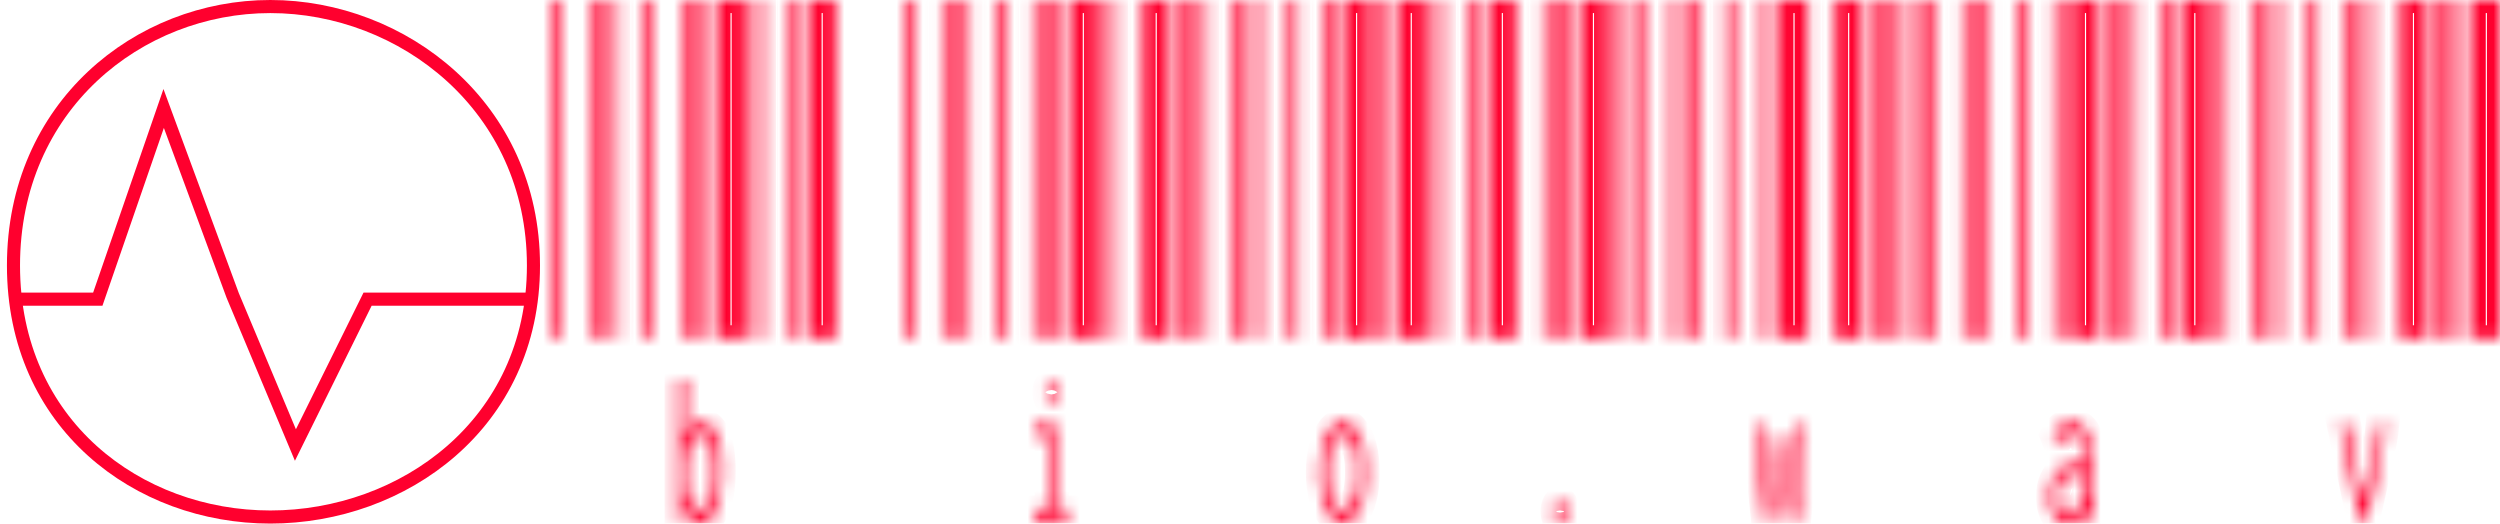 <svg width="191" height="40" viewBox="0 0 191 40" fill="none" xmlns="http://www.w3.org/2000/svg">
<path d="M20.653 0.5C30.734 0.5 40.756 8.131 40.756 20.286C40.756 32.422 30.755 39.5 20.653 39.5C10.568 39.5 1.03 32.436 1.03 20.286C1.03 8.117 10.588 0.5 20.653 0.5Z" stroke="#FF002E"/>
<path d="M1 22.857H7.471L12.504 8.286L17.777 22.571L22.57 34L28.083 22.857H40.785" stroke="#FF002E"/>
<mask id="path-3-inside-1_183_349" fill="white">
<path d="M42.283 25.849V0H42.98V25.849H42.283ZM45.068 25.849V0H45.764V25.849H45.068ZM46.459 25.849V0H47.156V25.849H46.459ZM49.243 25.849V0H49.939V25.849H49.243ZM52.027 25.849V0H52.723V25.849H52.027ZM53.419 25.849V0H54.115V25.849H53.419ZM54.811 25.849V0H56.899V25.849H54.811ZM57.595 25.849V0H58.291V25.849H57.595ZM60.379 25.849V0H61.075V25.849H60.379ZM61.771 25.849V0H63.859V25.849H61.771ZM53.559 40C53.327 40 53.11 39.898 52.909 39.693C52.708 39.489 52.538 39.211 52.399 38.861L52.167 39.825H51.772V29.003H52.491V29.091C52.461 29.178 52.437 29.252 52.422 29.31C52.406 29.398 52.399 29.529 52.399 29.704V33.516C52.538 33.107 52.716 32.786 52.932 32.552C53.149 32.318 53.365 32.202 53.582 32.202C54.077 32.202 54.471 32.523 54.765 33.165C55.059 33.837 55.206 34.786 55.206 36.013C55.206 36.86 55.129 37.59 54.974 38.204C54.819 38.817 54.61 39.27 54.347 39.562C54.1 39.854 53.837 40 53.559 40ZM53.489 38.949C53.798 38.949 54.054 38.715 54.255 38.248C54.456 37.809 54.556 37.094 54.556 36.101C54.556 35.137 54.463 34.421 54.278 33.954C54.077 33.458 53.814 33.209 53.489 33.209C53.164 33.209 52.901 33.487 52.7 34.042C52.499 34.567 52.399 35.268 52.399 36.145C52.399 38.014 52.762 38.949 53.489 38.949ZM69.194 25.849V0H69.89V25.849H69.194ZM71.978 25.849V0H72.674V25.849H71.978ZM73.37 25.849V0H74.066V25.849H73.37ZM76.154 25.849V0H76.85V25.849H76.154ZM78.938 25.849V0H79.634V25.849H78.938ZM80.33 25.849V0H81.026V25.849H80.33ZM81.722 25.849V0H83.81V25.849H81.722ZM84.506 25.849V0H85.202V25.849H84.506ZM87.29 25.849V0H89.378V25.849H87.29ZM90.074 25.849V0H90.77V25.849H90.074ZM79.031 38.861H80.052V33.341H79.078V32.377H80.655V38.861H81.583V39.825H79.031V38.861ZM80.33 30.8C80.207 30.8 80.098 30.727 80.005 30.581C79.928 30.405 79.889 30.201 79.889 29.967C79.889 29.733 79.928 29.544 80.005 29.398C80.083 29.222 80.191 29.135 80.33 29.135C80.439 29.135 80.539 29.222 80.632 29.398C80.725 29.573 80.771 29.763 80.771 29.967C80.771 30.201 80.725 30.405 80.632 30.581C80.539 30.727 80.439 30.8 80.33 30.8ZM91.465 25.849V0H92.161V25.849H91.465ZM94.249 25.849V0H94.945V25.849H94.249ZM95.641 25.849V0H96.337V25.849H95.641ZM98.425 25.849V0H99.121V25.849H98.425ZM101.209 25.849V0H101.905V25.849H101.209ZM102.601 25.849V0H104.689V25.849H102.601ZM105.385 25.849V0H106.081V25.849H105.385ZM106.777 25.849V0H108.865V25.849H106.777ZM109.561 25.849V0H110.257V25.849H109.561ZM112.345 25.849V0H113.041V25.849H112.345ZM102.601 39.956C102.245 39.956 101.929 39.795 101.65 39.474C101.387 39.153 101.178 38.7 101.024 38.116C100.853 37.532 100.769 36.86 100.769 36.101C100.769 35.341 100.853 34.669 101.024 34.085C101.178 33.501 101.387 33.048 101.65 32.727C101.929 32.377 102.245 32.202 102.601 32.202C102.957 32.202 103.266 32.377 103.529 32.727C103.808 33.048 104.024 33.501 104.179 34.085C104.333 34.669 104.411 35.341 104.411 36.101C104.411 36.86 104.333 37.532 104.179 38.116C104.024 38.7 103.808 39.153 103.529 39.474C103.266 39.795 102.957 39.956 102.601 39.956ZM102.601 38.992C102.818 38.992 103.019 38.861 103.205 38.598C103.374 38.364 103.514 38.029 103.622 37.59C103.715 37.123 103.761 36.612 103.761 36.057C103.761 35.21 103.653 34.523 103.437 33.998C103.219 33.472 102.941 33.209 102.601 33.209C102.261 33.209 101.982 33.472 101.766 33.998C101.549 34.523 101.441 35.21 101.441 36.057C101.441 36.612 101.488 37.123 101.581 37.59C101.688 38.029 101.827 38.364 101.998 38.598C102.168 38.861 102.369 38.992 102.601 38.992ZM113.736 25.849V0H115.824V25.849H113.736ZM117.912 25.849V0H118.608V25.849H117.912ZM119.304 25.849V0H120V25.849H119.304ZM120.696 25.849V0H122.784V25.849H120.696ZM123.48 25.849V0H124.176V25.849H123.48ZM119.188 40C119.065 40 118.949 39.912 118.84 39.737C118.747 39.533 118.701 39.313 118.701 39.08C118.701 38.817 118.747 38.598 118.84 38.423C118.949 38.248 119.065 38.16 119.188 38.16C119.327 38.16 119.443 38.248 119.536 38.423C119.645 38.598 119.699 38.817 119.699 39.08C119.699 39.313 119.645 39.533 119.536 39.737C119.443 39.912 119.327 40 119.188 40ZM124.883 25.849V0H125.579V25.849H124.883ZM127.667 25.849V0H128.363V25.849H127.667ZM129.059 25.849V0H129.755V25.849H129.059ZM131.843 25.849V0H132.539V25.849H131.843ZM134.627 25.849V0H135.323V25.849H134.627ZM136.019 25.849V0H138.107V25.849H136.019ZM140.195 25.849V0H142.283V25.849H140.195ZM142.979 25.849V0H143.675V25.849H142.979ZM144.371 25.849V0H145.067V25.849H144.371ZM145.763 25.849V0H146.459V25.849H145.763ZM134 32.377H134.534L135.183 38.379L135.856 33.078H136.227L137.063 38.335C137.232 36.32 137.334 34.991 137.364 34.348C137.411 33.706 137.434 33.136 137.434 32.64V32.377H138.014C137.844 34.889 137.627 37.371 137.364 39.825H136.761L136.042 35.005L135.346 39.825H134.789L134 32.377ZM147.153 25.849V0H147.849V25.849H147.153ZM149.937 25.849V0H150.633V25.849H149.937ZM151.329 25.849V0H152.025V25.849H151.329ZM154.113 25.849V0H154.809V25.849H154.113ZM156.897 25.849V0H157.593V25.849H156.897ZM158.289 25.849V0H160.377V25.849H158.289ZM161.073 25.849V0H161.769V25.849H161.073ZM162.465 25.849V0H163.161V25.849H162.465ZM165.249 25.849V0H165.945V25.849H165.249ZM166.641 25.849V0H168.729V25.849H166.641ZM158.243 32.202C158.8 32.202 159.226 32.479 159.519 33.034C159.813 33.589 159.96 34.538 159.96 35.882V39.825H159.287V38.686C159.055 39.562 158.607 40 157.941 40C157.509 40 157.168 39.81 156.921 39.43C156.674 39.051 156.549 38.554 156.549 37.941C156.549 37.415 156.642 36.962 156.828 36.583C156.999 36.203 157.238 35.896 157.547 35.663C157.841 35.458 158.173 35.356 158.545 35.356C158.869 35.356 159.164 35.385 159.426 35.444C159.396 34.626 159.28 34.042 159.078 33.691C158.878 33.341 158.584 33.165 158.197 33.165C157.996 33.165 157.811 33.239 157.64 33.384C157.454 33.53 157.284 33.735 157.129 33.998L156.828 33.253C157.199 32.552 157.671 32.202 158.243 32.202ZM158.011 39.124C158.444 39.124 158.785 38.875 159.032 38.379C159.28 37.912 159.411 37.24 159.426 36.364C159.164 36.276 158.885 36.232 158.591 36.232C158.159 36.232 157.811 36.378 157.547 36.67C157.3 36.933 157.176 37.342 157.176 37.897C157.176 38.715 157.454 39.124 158.011 39.124ZM169.424 25.849V0H170.12V25.849H169.424ZM172.208 25.849V0H172.904V25.849H172.208ZM173.6 25.849V0H174.296V25.849H173.6ZM176.384 25.849V0H177.08V25.849H176.384ZM179.168 25.849V0H179.864V25.849H179.168ZM180.56 25.849V0H181.256V25.849H180.56ZM183.344 25.849V0H185.432V25.849H183.344ZM186.128 25.849V0H186.824V25.849H186.128ZM187.52 25.849V0H188.216V25.849H187.52ZM188.912 25.849V0H191V25.849H188.912ZM182.323 32.377C182.23 33.253 182.037 34.334 181.743 35.619L180.792 39.825H180.305L178.751 32.377H179.377L180.583 38.204L181.233 35.444C181.497 34.334 181.666 33.311 181.743 32.377H182.323Z"/>
</mask>
<path d="M42.283 25.849V0H42.98V25.849H42.283ZM45.068 25.849V0H45.764V25.849H45.068ZM46.459 25.849V0H47.156V25.849H46.459ZM49.243 25.849V0H49.939V25.849H49.243ZM52.027 25.849V0H52.723V25.849H52.027ZM53.419 25.849V0H54.115V25.849H53.419ZM54.811 25.849V0H56.899V25.849H54.811ZM57.595 25.849V0H58.291V25.849H57.595ZM60.379 25.849V0H61.075V25.849H60.379ZM61.771 25.849V0H63.859V25.849H61.771ZM53.559 40C53.327 40 53.11 39.898 52.909 39.693C52.708 39.489 52.538 39.211 52.399 38.861L52.167 39.825H51.772V29.003H52.491V29.091C52.461 29.178 52.437 29.252 52.422 29.31C52.406 29.398 52.399 29.529 52.399 29.704V33.516C52.538 33.107 52.716 32.786 52.932 32.552C53.149 32.318 53.365 32.202 53.582 32.202C54.077 32.202 54.471 32.523 54.765 33.165C55.059 33.837 55.206 34.786 55.206 36.013C55.206 36.86 55.129 37.59 54.974 38.204C54.819 38.817 54.61 39.27 54.347 39.562C54.1 39.854 53.837 40 53.559 40ZM53.489 38.949C53.798 38.949 54.054 38.715 54.255 38.248C54.456 37.809 54.556 37.094 54.556 36.101C54.556 35.137 54.463 34.421 54.278 33.954C54.077 33.458 53.814 33.209 53.489 33.209C53.164 33.209 52.901 33.487 52.7 34.042C52.499 34.567 52.399 35.268 52.399 36.145C52.399 38.014 52.762 38.949 53.489 38.949ZM69.194 25.849V0H69.89V25.849H69.194ZM71.978 25.849V0H72.674V25.849H71.978ZM73.37 25.849V0H74.066V25.849H73.37ZM76.154 25.849V0H76.85V25.849H76.154ZM78.938 25.849V0H79.634V25.849H78.938ZM80.33 25.849V0H81.026V25.849H80.33ZM81.722 25.849V0H83.81V25.849H81.722ZM84.506 25.849V0H85.202V25.849H84.506ZM87.29 25.849V0H89.378V25.849H87.29ZM90.074 25.849V0H90.77V25.849H90.074ZM79.031 38.861H80.052V33.341H79.078V32.377H80.655V38.861H81.583V39.825H79.031V38.861ZM80.33 30.8C80.207 30.8 80.098 30.727 80.005 30.581C79.928 30.405 79.889 30.201 79.889 29.967C79.889 29.733 79.928 29.544 80.005 29.398C80.083 29.222 80.191 29.135 80.33 29.135C80.439 29.135 80.539 29.222 80.632 29.398C80.725 29.573 80.771 29.763 80.771 29.967C80.771 30.201 80.725 30.405 80.632 30.581C80.539 30.727 80.439 30.8 80.33 30.8ZM91.465 25.849V0H92.161V25.849H91.465ZM94.249 25.849V0H94.945V25.849H94.249ZM95.641 25.849V0H96.337V25.849H95.641ZM98.425 25.849V0H99.121V25.849H98.425ZM101.209 25.849V0H101.905V25.849H101.209ZM102.601 25.849V0H104.689V25.849H102.601ZM105.385 25.849V0H106.081V25.849H105.385ZM106.777 25.849V0H108.865V25.849H106.777ZM109.561 25.849V0H110.257V25.849H109.561ZM112.345 25.849V0H113.041V25.849H112.345ZM102.601 39.956C102.245 39.956 101.929 39.795 101.65 39.474C101.387 39.153 101.178 38.7 101.024 38.116C100.853 37.532 100.769 36.86 100.769 36.101C100.769 35.341 100.853 34.669 101.024 34.085C101.178 33.501 101.387 33.048 101.65 32.727C101.929 32.377 102.245 32.202 102.601 32.202C102.957 32.202 103.266 32.377 103.529 32.727C103.808 33.048 104.024 33.501 104.179 34.085C104.333 34.669 104.411 35.341 104.411 36.101C104.411 36.86 104.333 37.532 104.179 38.116C104.024 38.7 103.808 39.153 103.529 39.474C103.266 39.795 102.957 39.956 102.601 39.956ZM102.601 38.992C102.818 38.992 103.019 38.861 103.205 38.598C103.374 38.364 103.514 38.029 103.622 37.59C103.715 37.123 103.761 36.612 103.761 36.057C103.761 35.21 103.653 34.523 103.437 33.998C103.219 33.472 102.941 33.209 102.601 33.209C102.261 33.209 101.982 33.472 101.766 33.998C101.549 34.523 101.441 35.21 101.441 36.057C101.441 36.612 101.488 37.123 101.581 37.59C101.688 38.029 101.827 38.364 101.998 38.598C102.168 38.861 102.369 38.992 102.601 38.992ZM113.736 25.849V0H115.824V25.849H113.736ZM117.912 25.849V0H118.608V25.849H117.912ZM119.304 25.849V0H120V25.849H119.304ZM120.696 25.849V0H122.784V25.849H120.696ZM123.48 25.849V0H124.176V25.849H123.48ZM119.188 40C119.065 40 118.949 39.912 118.84 39.737C118.747 39.533 118.701 39.313 118.701 39.08C118.701 38.817 118.747 38.598 118.84 38.423C118.949 38.248 119.065 38.16 119.188 38.16C119.327 38.16 119.443 38.248 119.536 38.423C119.645 38.598 119.699 38.817 119.699 39.08C119.699 39.313 119.645 39.533 119.536 39.737C119.443 39.912 119.327 40 119.188 40ZM124.883 25.849V0H125.579V25.849H124.883ZM127.667 25.849V0H128.363V25.849H127.667ZM129.059 25.849V0H129.755V25.849H129.059ZM131.843 25.849V0H132.539V25.849H131.843ZM134.627 25.849V0H135.323V25.849H134.627ZM136.019 25.849V0H138.107V25.849H136.019ZM140.195 25.849V0H142.283V25.849H140.195ZM142.979 25.849V0H143.675V25.849H142.979ZM144.371 25.849V0H145.067V25.849H144.371ZM145.763 25.849V0H146.459V25.849H145.763ZM134 32.377H134.534L135.183 38.379L135.856 33.078H136.227L137.063 38.335C137.232 36.32 137.334 34.991 137.364 34.348C137.411 33.706 137.434 33.136 137.434 32.64V32.377H138.014C137.844 34.889 137.627 37.371 137.364 39.825H136.761L136.042 35.005L135.346 39.825H134.789L134 32.377ZM147.153 25.849V0H147.849V25.849H147.153ZM149.937 25.849V0H150.633V25.849H149.937ZM151.329 25.849V0H152.025V25.849H151.329ZM154.113 25.849V0H154.809V25.849H154.113ZM156.897 25.849V0H157.593V25.849H156.897ZM158.289 25.849V0H160.377V25.849H158.289ZM161.073 25.849V0H161.769V25.849H161.073ZM162.465 25.849V0H163.161V25.849H162.465ZM165.249 25.849V0H165.945V25.849H165.249ZM166.641 25.849V0H168.729V25.849H166.641ZM158.243 32.202C158.8 32.202 159.226 32.479 159.519 33.034C159.813 33.589 159.96 34.538 159.96 35.882V39.825H159.287V38.686C159.055 39.562 158.607 40 157.941 40C157.509 40 157.168 39.81 156.921 39.43C156.674 39.051 156.549 38.554 156.549 37.941C156.549 37.415 156.642 36.962 156.828 36.583C156.999 36.203 157.238 35.896 157.547 35.663C157.841 35.458 158.173 35.356 158.545 35.356C158.869 35.356 159.164 35.385 159.426 35.444C159.396 34.626 159.28 34.042 159.078 33.691C158.878 33.341 158.584 33.165 158.197 33.165C157.996 33.165 157.811 33.239 157.64 33.384C157.454 33.53 157.284 33.735 157.129 33.998L156.828 33.253C157.199 32.552 157.671 32.202 158.243 32.202ZM158.011 39.124C158.444 39.124 158.785 38.875 159.032 38.379C159.28 37.912 159.411 37.24 159.426 36.364C159.164 36.276 158.885 36.232 158.591 36.232C158.159 36.232 157.811 36.378 157.547 36.67C157.3 36.933 157.176 37.342 157.176 37.897C157.176 38.715 157.454 39.124 158.011 39.124ZM169.424 25.849V0H170.12V25.849H169.424ZM172.208 25.849V0H172.904V25.849H172.208ZM173.6 25.849V0H174.296V25.849H173.6ZM176.384 25.849V0H177.08V25.849H176.384ZM179.168 25.849V0H179.864V25.849H179.168ZM180.56 25.849V0H181.256V25.849H180.56ZM183.344 25.849V0H185.432V25.849H183.344ZM186.128 25.849V0H186.824V25.849H186.128ZM187.52 25.849V0H188.216V25.849H187.52ZM188.912 25.849V0H191V25.849H188.912ZM182.323 32.377C182.23 33.253 182.037 34.334 181.743 35.619L180.792 39.825H180.305L178.751 32.377H179.377L180.583 38.204L181.233 35.444C181.497 34.334 181.666 33.311 181.743 32.377H182.323Z" stroke="#FF002E" stroke-width="2" mask="url(#path-3-inside-1_183_349)"/>
</svg>
